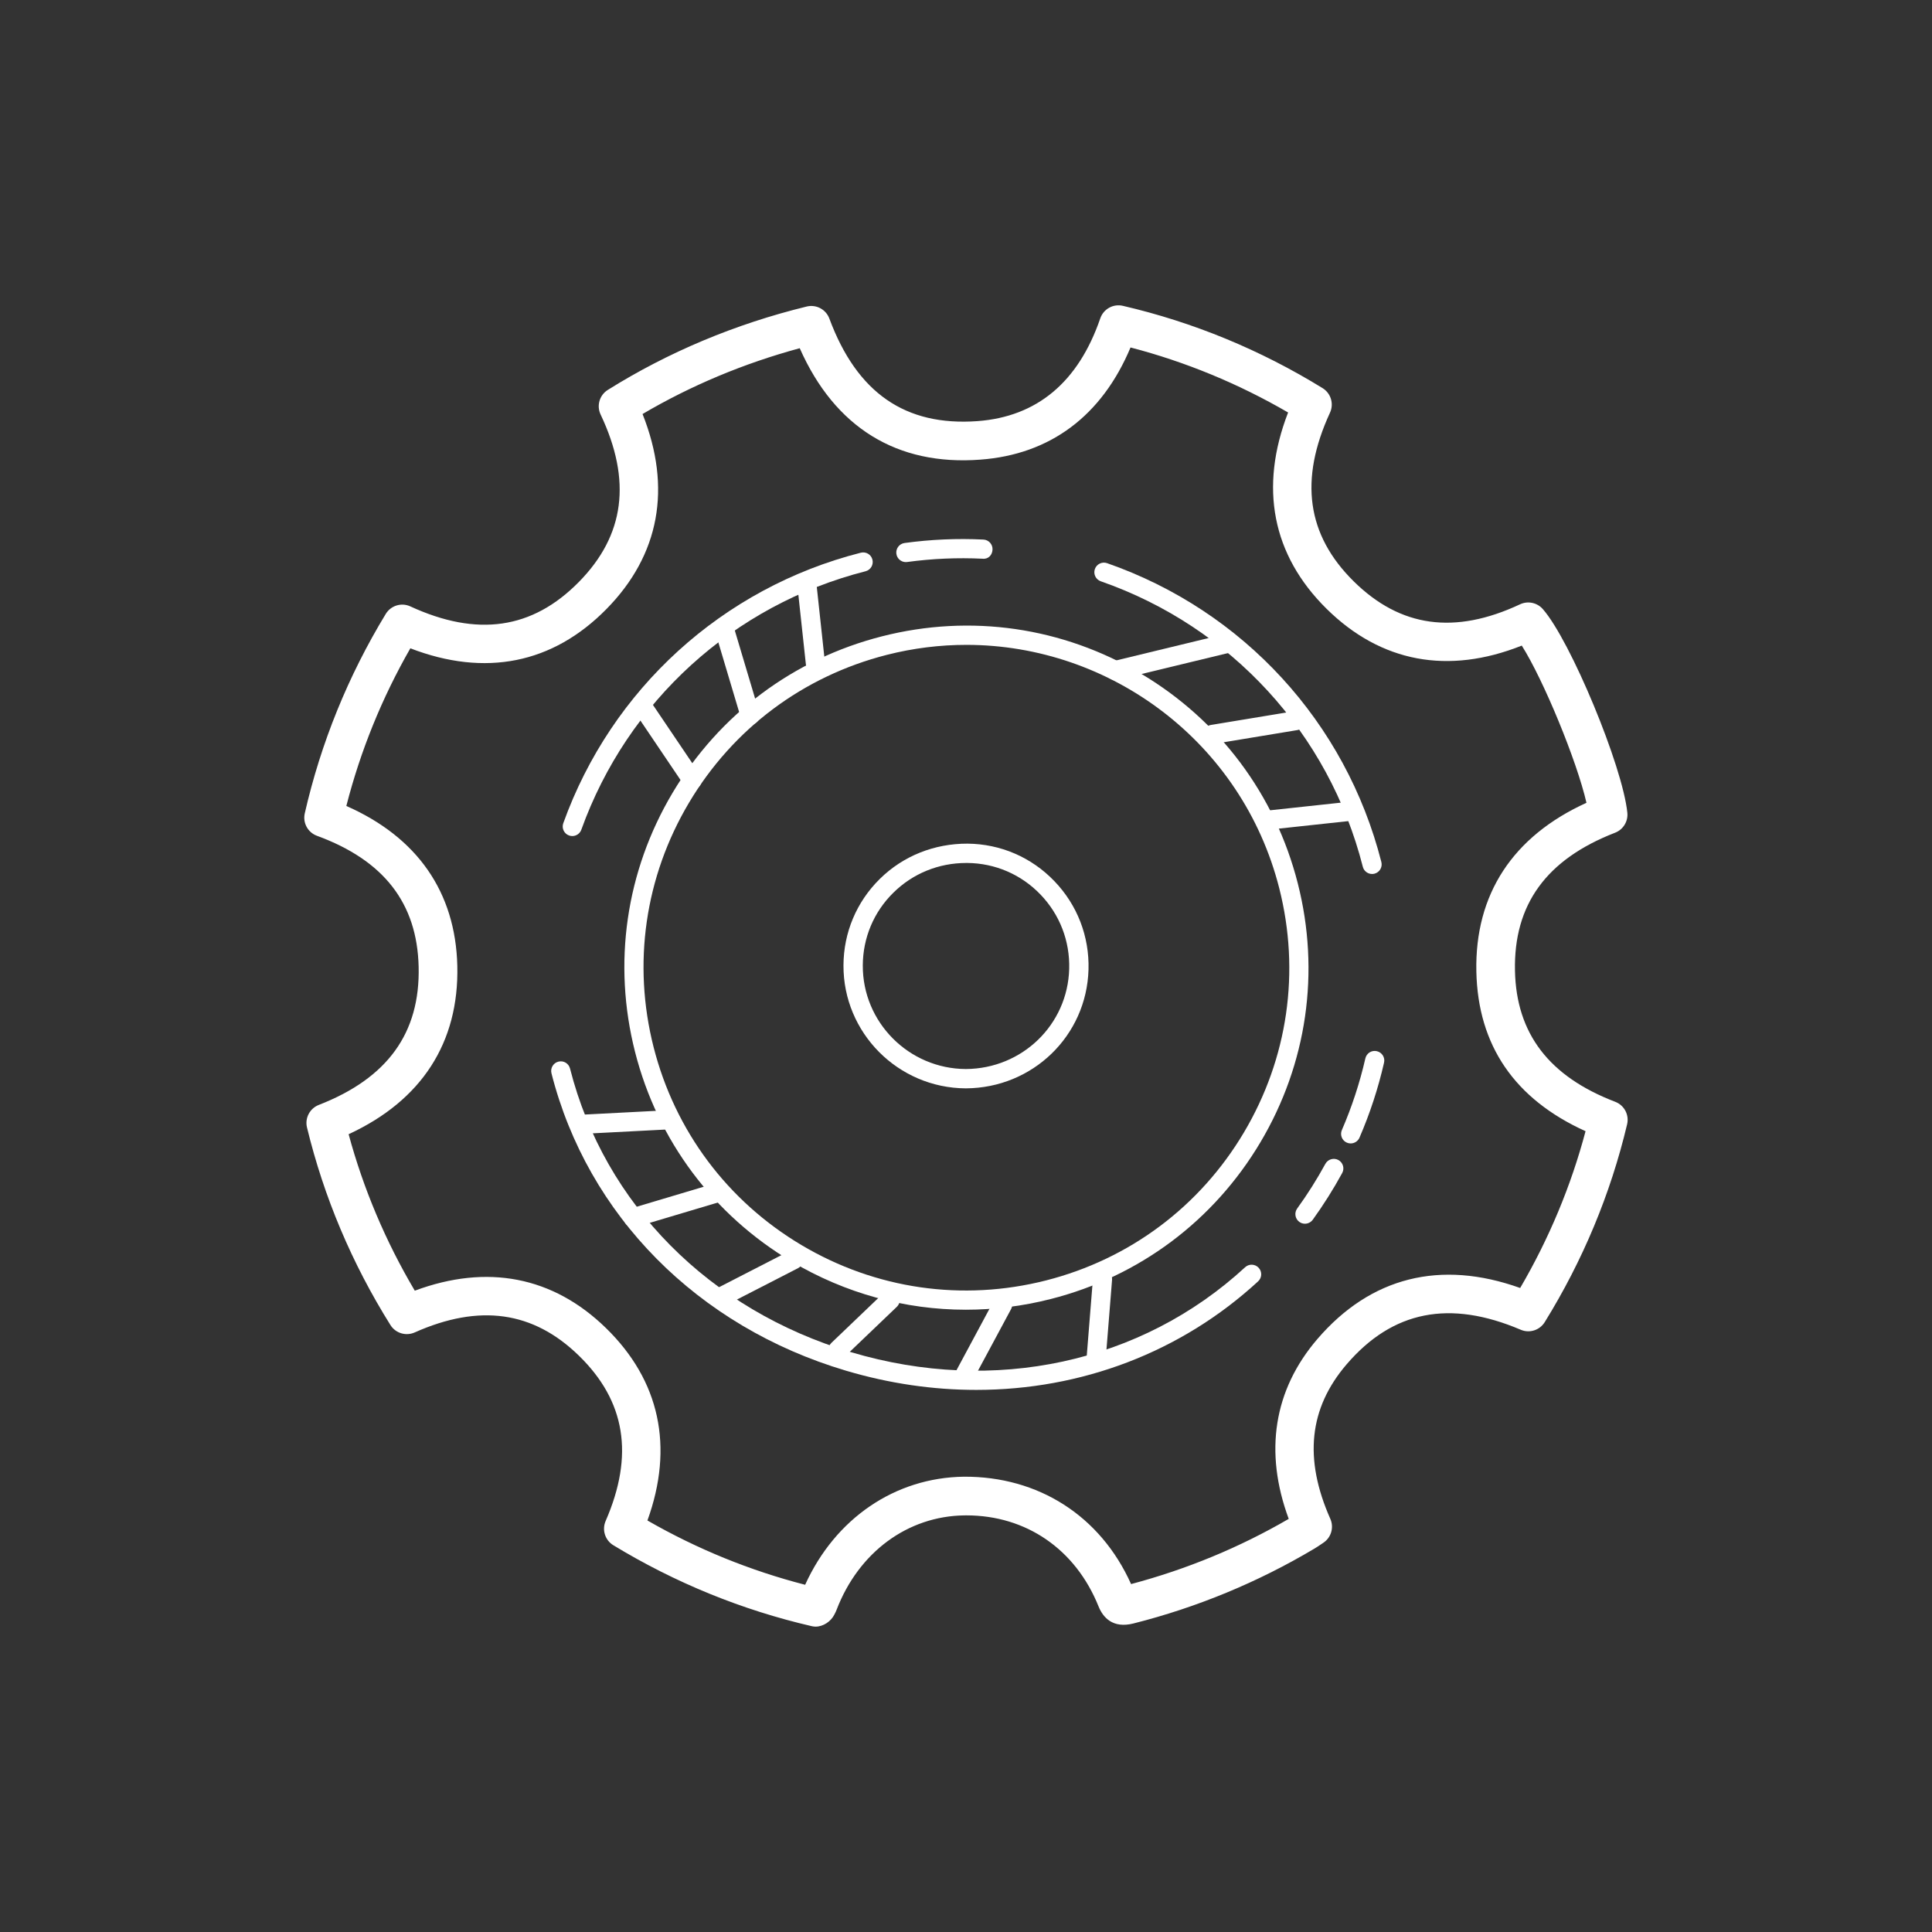 <svg
  fill="white"
  xmlns="http://www.w3.org/2000/svg"
  viewBox="0 0 100 100"
  width="50px"
  height="50px"
>
  <rect x="0" y="0" width="100" height="100" fill="#333333" stroke="none"/>
  <path
    d="M42.215,84.194c-0.062,0-0.125-0.007-0.187-0.021c-3.624-0.837-7.083-2.248-10.283-4.193c-0.427-0.26-0.597-0.795-0.397-1.254c1.484-3.409,1.029-6.21-1.39-8.563c-2.361-2.297-5.14-2.689-8.494-1.196c-0.454,0.201-0.989,0.041-1.255-0.383c-1.992-3.182-3.445-6.622-4.319-10.226c-0.118-0.486,0.143-0.985,0.609-1.167c3.561-1.385,5.252-3.724,5.17-7.152c-0.078-3.291-1.8-5.509-5.264-6.779c-0.473-0.173-0.742-0.671-0.63-1.161c0.832-3.643,2.243-7.116,4.192-10.323c0.264-0.433,0.811-0.603,1.272-0.389c3.465,1.595,6.317,1.182,8.724-1.266c2.375-2.414,2.742-5.249,1.125-8.665c-0.218-0.458-0.057-1.007,0.373-1.275c3.129-1.958,6.592-3.41,10.292-4.315c0.496-0.121,0.999,0.148,1.175,0.624c1.428,3.846,3.93,5.578,7.664,5.307c3.083-0.228,5.223-2.017,6.358-5.319c0.166-0.485,0.672-0.766,1.172-0.648c3.64,0.845,7.117,2.278,10.334,4.259c0.431,0.266,0.596,0.811,0.384,1.271c-1.602,3.477-1.201,6.331,1.226,8.728c2.415,2.385,5.233,2.774,8.613,1.19c0.399-0.188,0.88-0.089,1.175,0.245c1.433,1.628,4.133,8.133,4.377,10.545c0.045,0.447-0.214,0.87-0.634,1.033c-3.559,1.38-5.254,3.716-5.182,7.143c0.067,3.254,1.765,5.474,5.189,6.785c0.469,0.179,0.731,0.677,0.615,1.165c-0.856,3.604-2.291,7.049-4.264,10.239c-0.261,0.42-0.791,0.589-1.242,0.394c-3.684-1.568-6.633-0.983-9.013,1.791c-1.947,2.27-2.223,4.886-0.843,7.997c0.198,0.446,0.044,0.972-0.364,1.24l-0.11,0.074c-0.108,0.074-0.229,0.155-0.353,0.229c-2.915,1.736-6.063,3.038-9.358,3.871c-1.085,0.277-1.586-0.324-1.81-0.878c-1.189-2.959-3.742-4.716-6.842-4.716c-0.034,0-0.069,0-0.104,0.001c-2.938,0.037-5.472,1.909-6.614,4.886c-0.026,0.072-0.065,0.152-0.117,0.25C43.009,83.926,42.611,84.194,42.215,84.194z M33.511,78.7c2.571,1.477,5.311,2.593,8.163,3.328c1.558-3.432,4.65-5.549,8.22-5.594c3.845-0.021,7.062,2.021,8.651,5.558c2.901-0.772,5.623-1.901,8.159-3.375c-1.282-3.471-0.777-6.673,1.48-9.305c2.757-3.213,6.372-4.123,10.5-2.646c1.496-2.56,2.631-5.282,3.384-8.115c-3.673-1.665-5.573-4.442-5.652-8.268c-0.084-3.991,1.883-6.994,5.699-8.73c-0.498-2.171-2.221-6.354-3.348-8.137c-3.814,1.519-7.297,0.867-10.106-1.907c-2.813-2.779-3.493-6.276-1.989-10.159c-2.57-1.493-5.308-2.622-8.156-3.365c-1.485,3.538-4.158,5.54-7.776,5.806c-4.316,0.328-7.536-1.672-9.346-5.767c-2.894,0.784-5.624,1.928-8.136,3.406c1.521,3.821,0.884,7.296-1.868,10.094c-2.784,2.831-6.278,3.526-10.151,2.033c-1.471,2.567-2.582,5.305-3.313,8.16c3.673,1.617,5.653,4.463,5.744,8.275c0.094,3.973-1.847,6.97-5.626,8.715c0.766,2.83,1.915,5.548,3.425,8.099c3.746-1.395,7.15-0.736,9.885,1.924C34.153,71.453,34.891,74.885,33.511,78.7z"/>
  <path
    d="M49.99,56.333L49.99,56.333c-3.508-0.017-6.348-2.874-6.332-6.369c0.008-1.695,0.675-3.282,1.879-4.469c1.211-1.196,2.826-1.833,4.541-1.828c1.71,0.016,3.306,0.703,4.492,1.936c1.19,1.236,1.819,2.863,1.771,4.583c-0.098,3.428-2.886,6.128-6.347,6.147C49.993,56.333,49.991,56.333,49.99,56.333z M50.014,44.667c-1.429,0-2.768,0.545-3.775,1.54c-1.014,0.998-1.574,2.334-1.581,3.761c-0.014,2.943,2.379,5.35,5.333,5.365c2.917-0.018,5.268-2.291,5.35-5.177c0.041-1.448-0.488-2.819-1.49-3.86c-0.999-1.037-2.343-1.615-3.782-1.629C50.05,44.667,50.032,44.667,50.014,44.667z"/>
  <path
    d="M49.991 67.791c-3.142 0-6.237-.844-9.01-2.49-4.063-2.415-6.944-6.268-8.11-10.85-1.166-4.581-.479-9.342 1.936-13.406 2.415-4.064 6.268-6.944 10.85-8.11 4.58-1.167 9.344-.478 13.406 1.936 4.064 2.415 6.944 6.268 8.11 10.85 1.167 4.581.479 9.342-1.936 13.406-2.415 4.063-6.268 6.944-10.85 8.11l0 0C52.931 67.608 51.456 67.791 49.991 67.791zM50.02 33.378c-1.361 0-2.742.167-4.12.518-4.324 1.102-7.961 3.82-10.24 7.656s-2.929 8.33-1.828 12.655c1.102 4.324 3.82 7.961 7.656 10.24 3.836 2.279 8.328 2.928 12.655 1.828l0 0c4.324-1.102 7.961-3.82 10.24-7.656 2.279-3.837 2.929-8.331 1.828-12.655C64.29 38.415 57.476 33.378 50.02 33.378zM29.622 43.274c-.056 0-.112-.01-.168-.029-.258-.093-.392-.377-.299-.635 2.496-6.949 8.253-12.184 15.399-14.002.271-.067.536.093.603.358.067.266-.093.535-.358.603-6.826 1.737-12.325 6.738-14.71 13.377C30.016 43.148 29.825 43.274 29.622 43.274z"/>
  <path
    d="M50.532 71.941c-2.229 0-4.499-.327-6.749-.996-7.674-2.279-13.37-8.033-15.239-15.392-.067-.266.093-.535.358-.603.271-.069.536.094.603.358 1.782 7.017 7.226 12.506 14.561 14.685 7.39 2.197 15.009.55 20.382-4.401.2-.186.515-.173.701.029.186.201.173.515-.029.701C61.127 70.001 55.957 71.941 50.532 71.941zM67.544 63.339c-.102 0-.203-.03-.291-.094-.222-.161-.271-.471-.111-.693.53-.731 1.021-1.51 1.459-2.312.132-.241.437-.326.673-.198.241.132.329.433.198.673-.458.84-.972 1.653-1.525 2.42C67.848 63.268 67.697 63.339 67.544 63.339zM69.91 59.184c-.066 0-.133-.013-.197-.041-.251-.108-.367-.401-.258-.652.517-1.193.926-2.441 1.216-3.709.061-.268.325-.436.594-.373.268.061.435.327.373.594-.303 1.327-.731 2.634-1.272 3.883C70.284 59.073 70.101 59.184 69.91 59.184zM71.019 45.237c-.222 0-.424-.149-.48-.374-1.757-6.902-6.827-12.427-13.563-14.776-.259-.091-.396-.373-.306-.632.09-.26.376-.396.632-.306 7.052 2.46 12.358 8.243 14.197 15.47.067.266-.093.535-.358.603C71.1 45.232 71.059 45.237 71.019 45.237z"/>
  <path
    d="M57.725 35.202c-.225 0-.427-.152-.482-.38-.064-.266.1-.534.366-.599l5.759-1.394c.268-.061.533.1.599.366.064.266-.1.534-.366.599l-5.759 1.394C57.802 35.197 57.763 35.202 57.725 35.202zM62.745 38.511c-.238 0-.448-.172-.488-.415-.045-.271.138-.525.408-.57l4.332-.716c.262-.051.525.137.57.408.045.271-.138.525-.408.57l-4.332.716C62.799 38.509 62.772 38.511 62.745 38.511zM65.553 42.955c-.25 0-.465-.188-.492-.443-.029-.271.168-.517.44-.546l4.394-.474c.254-.032.517.166.546.44.029.271-.168.517-.44.546l-4.394.474C65.589 42.954 65.572 42.955 65.553 42.955zM42.205 34.839c-.25 0-.465-.188-.492-.443l-.434-4.021c-.029-.271.168-.517.44-.546.252-.028.517.167.546.44l.434 4.021c.029.271-.168.517-.44.546C42.241 34.838 42.223 34.839 42.205 34.839zM38.825 37.517c-.214 0-.411-.139-.476-.354l-1.326-4.445c-.078-.263.071-.539.334-.617.263-.075.539.07.617.334l1.326 4.445c.078.263-.071.539-.334.617C38.92 37.51 38.872 37.517 38.825 37.517zM35.823 40.87c-.159 0-.315-.076-.411-.219l-2.612-3.87c-.153-.227-.094-.535.134-.688.227-.154.535-.095.688.134l2.612 3.87c.153.227.094.535-.134.688C36.015 40.843 35.919 40.87 35.823 40.87zM30.09 58.691c-.263 0-.481-.205-.495-.471-.015-.273.195-.507.47-.521l4.455-.231c.304-.015.507.196.521.47.015.273-.195.507-.47.521l-4.455.231C30.107 58.691 30.098 58.691 30.09 58.691zM32.774 63.528c-.214 0-.411-.139-.476-.354-.078-.263.071-.539.334-.617l4.324-1.29c.261-.076.539.071.617.334s-.071.539-.334.617l-4.324 1.29C32.869 63.521 32.821 63.528 32.774 63.528zM37.424 67.573c-.18 0-.354-.099-.441-.27-.125-.243-.029-.543.215-.668l3.65-1.875c.24-.123.542-.029.668.215.125.243.029.543-.215.668l-3.65 1.875C37.579 67.555 37.502 67.573 37.424 67.573zM43.379 70.357c-.131 0-.261-.052-.358-.153-.189-.198-.183-.512.016-.701l2.697-2.579c.197-.189.512-.182.701.016.189.198.183.512-.016.701l-2.697 2.579C43.626 70.311 43.502 70.357 43.379 70.357zM49.803 71.917c-.08 0-.16-.019-.234-.059-.241-.13-.332-.431-.203-.672l2.095-3.901c.131-.243.434-.332.672-.203.241.13.332.431.203.672l-2.095 3.901C50.151 71.823 49.98 71.917 49.803 71.917zM56.738 70.801c-.014 0-.027-.001-.041-.002-.272-.021-.477-.261-.454-.534l.329-4.102c.021-.272.267-.473.534-.454.272.021.477.261.454.534l-.329 4.102C57.211 70.604 56.994 70.801 56.738 70.801zM46.886 29.094c-.244 0-.456-.181-.49-.429-.037-.271.152-.521.424-.559 1.346-.185 2.718-.245 4.082-.178.273.013.484.245.471.52-.013.272-.208.506-.52.471-1.3-.063-2.613-.005-3.898.17C46.931 29.092 46.909 29.094 46.886 29.094z"/>
</svg>
